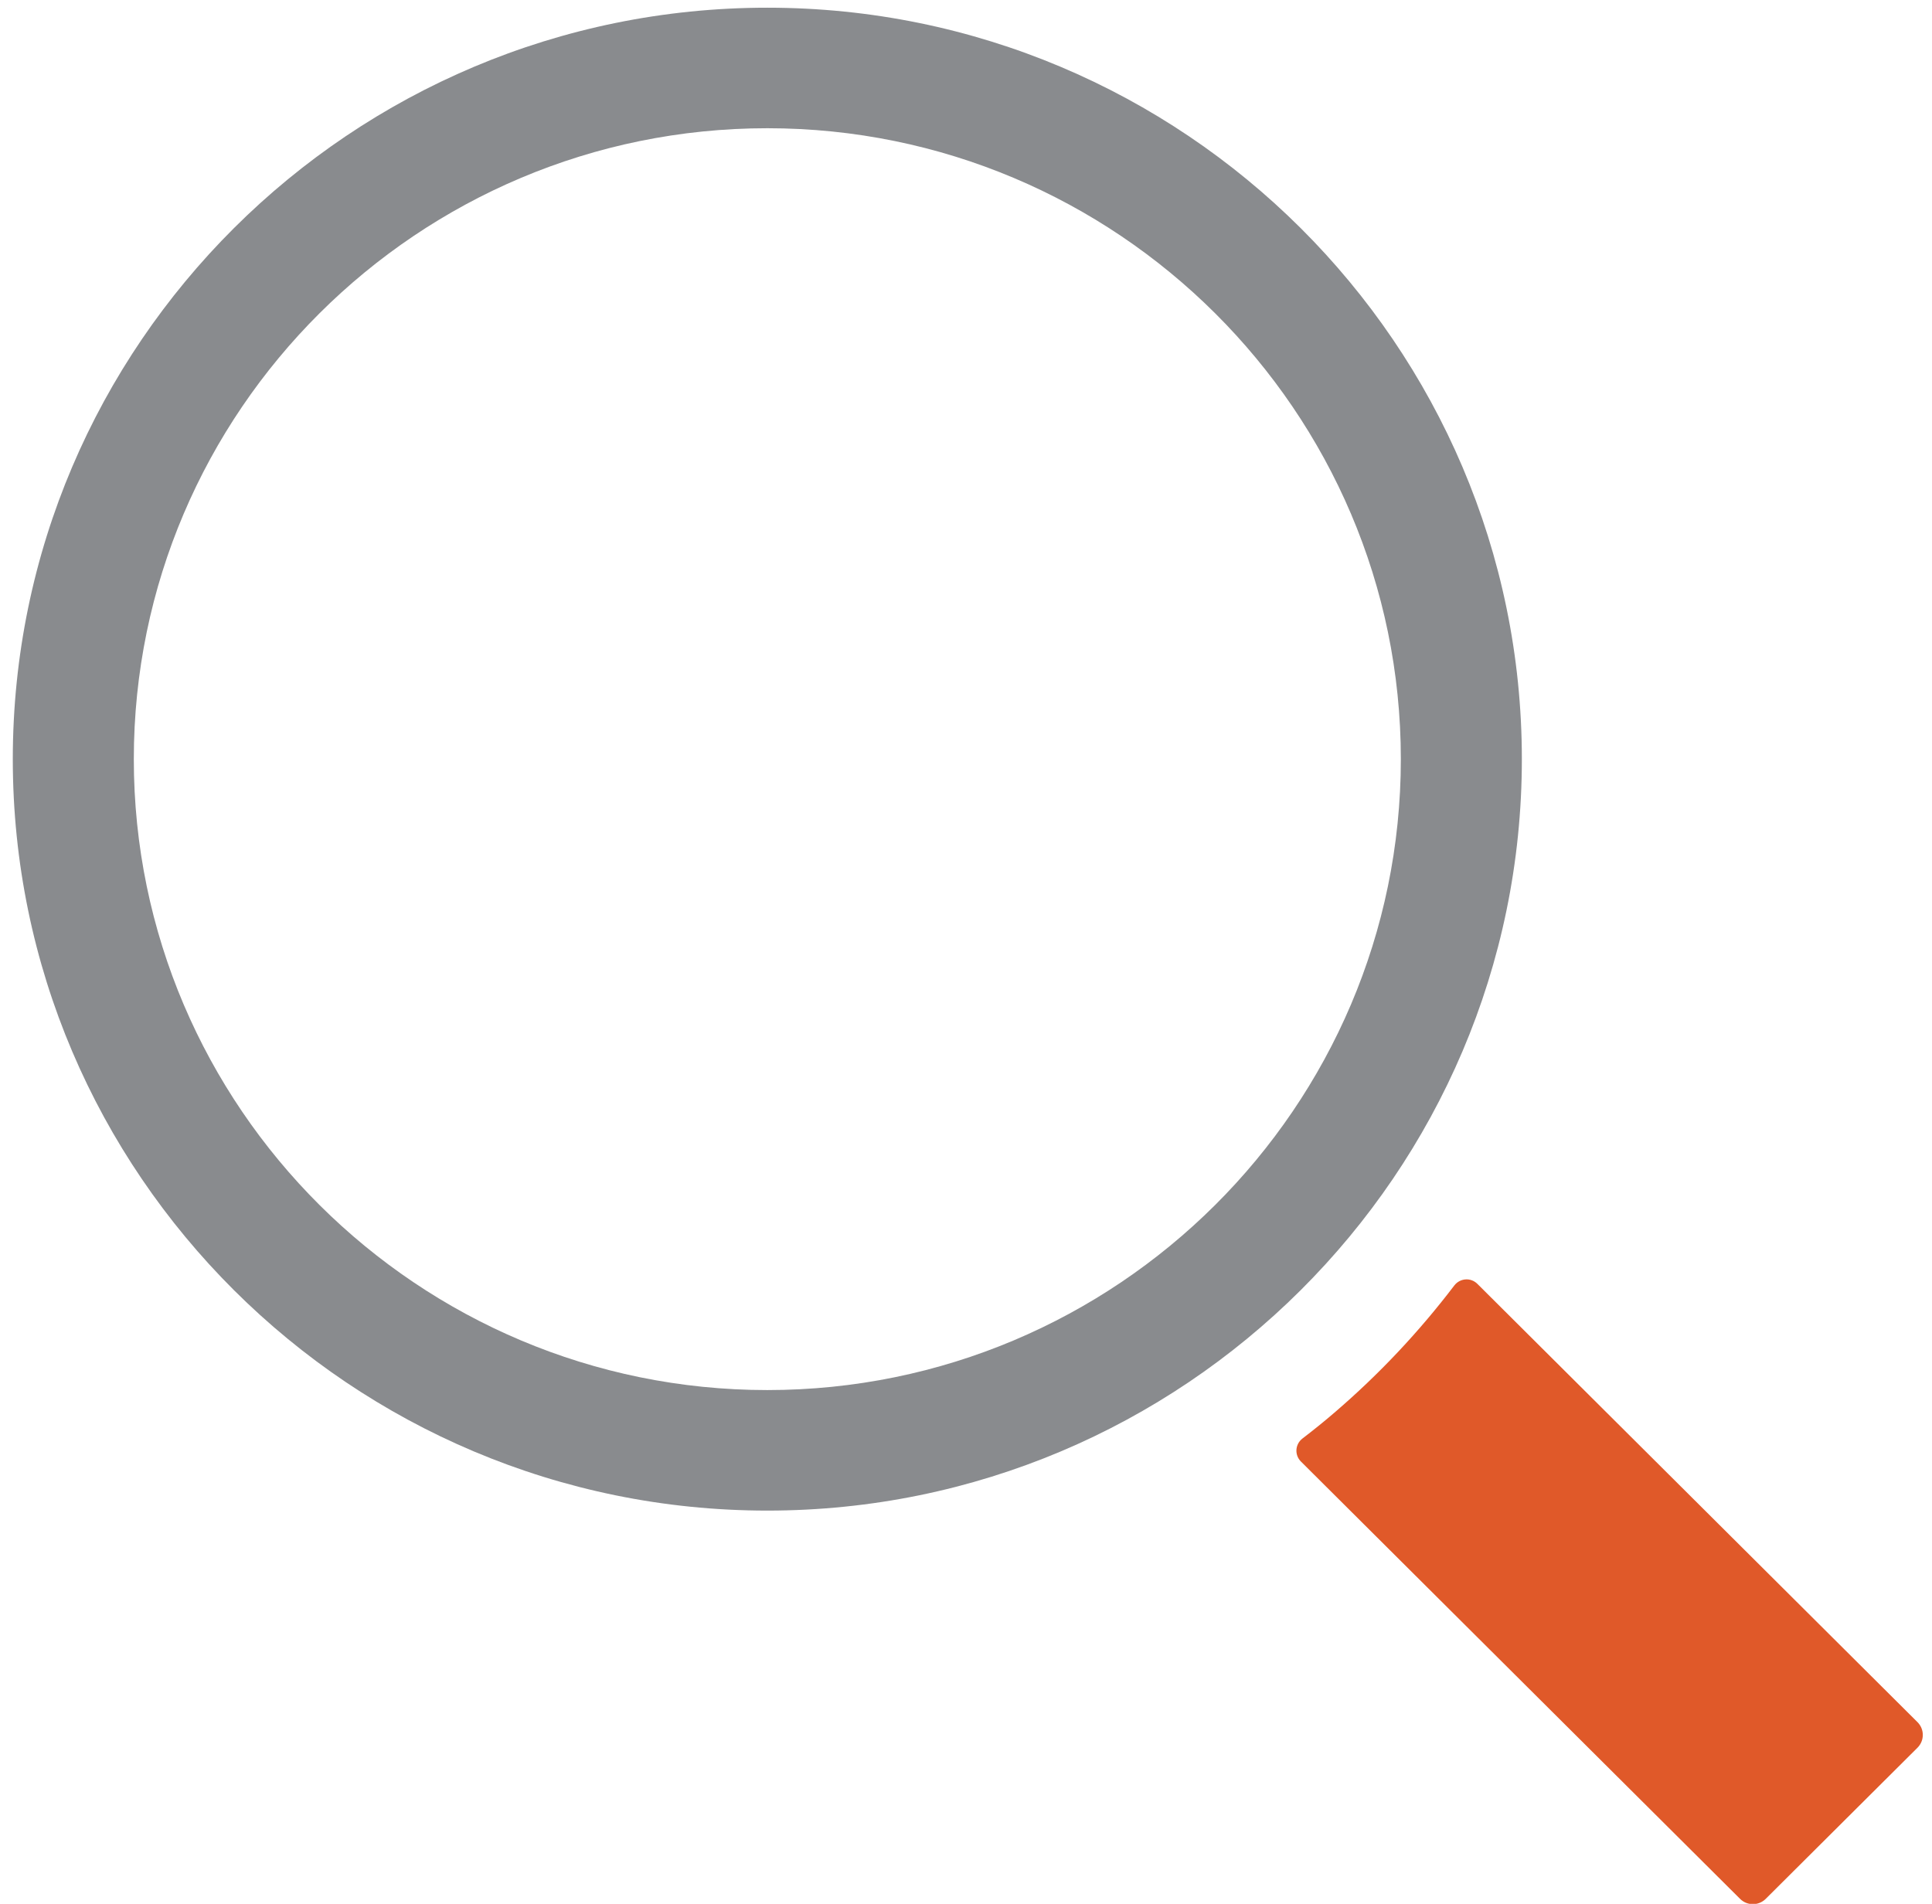 <?xml version="1.0" encoding="UTF-8"?>
<svg width="69px" height="68px" viewBox="0 0 69 68" version="1.1" xmlns="http://www.w3.org/2000/svg" xmlns:xlink="http://www.w3.org/1999/xlink">
    <title>Brand Icons /  Bi-Color / Magnifying Glass</title>
    <g id="One-Panel" stroke="none" stroke-width="1" fill="none" fill-rule="evenodd">
        <g id="Landing" transform="translate(-842, -214)">
            <g id="Patient-Search" transform="translate(655, 158)">
                <g id="Brand-Icons-/--Bi-Color-/-Magnifying-Glass" transform="translate(174, 46)">
                    <path d="M40.405,14.58 C27.929,14.58 17.779,24.689 17.779,37.115 C17.779,49.541 27.929,59.65 40.405,59.65 C52.88,59.65 63.03,49.541 63.03,37.115 C63.03,24.689 52.88,14.58 40.405,14.58 Z M40.405,63.955 C25.545,63.955 13.457,51.915 13.457,37.115 C13.457,22.315 25.545,10.275 40.405,10.275 C55.263,10.275 67.352,22.315 67.352,37.115 C67.352,51.915 55.263,63.955 40.405,63.955 L40.405,63.955 Z" id="🎨-Accent-Color" fill="#898B8E"></path>
                    <path d="M65.764,55.857 C65.527,55.62 65.141,55.65 64.938,55.916 C63.699,57.544 62.271,59.075 60.644,60.468 C60.277,60.784 59.901,61.086 59.519,61.378 C59.253,61.581 59.225,61.966 59.462,62.203 L75.145,77.822 C75.398,78.075 75.808,78.075 76.062,77.822 L81.482,72.424 C81.735,72.171 81.735,71.764 81.482,71.511 L65.764,55.857" id="🎨-Brand-Color" fill="#E05929"></path>
                </g>
            </g>
        </g>
    </g>
</svg>